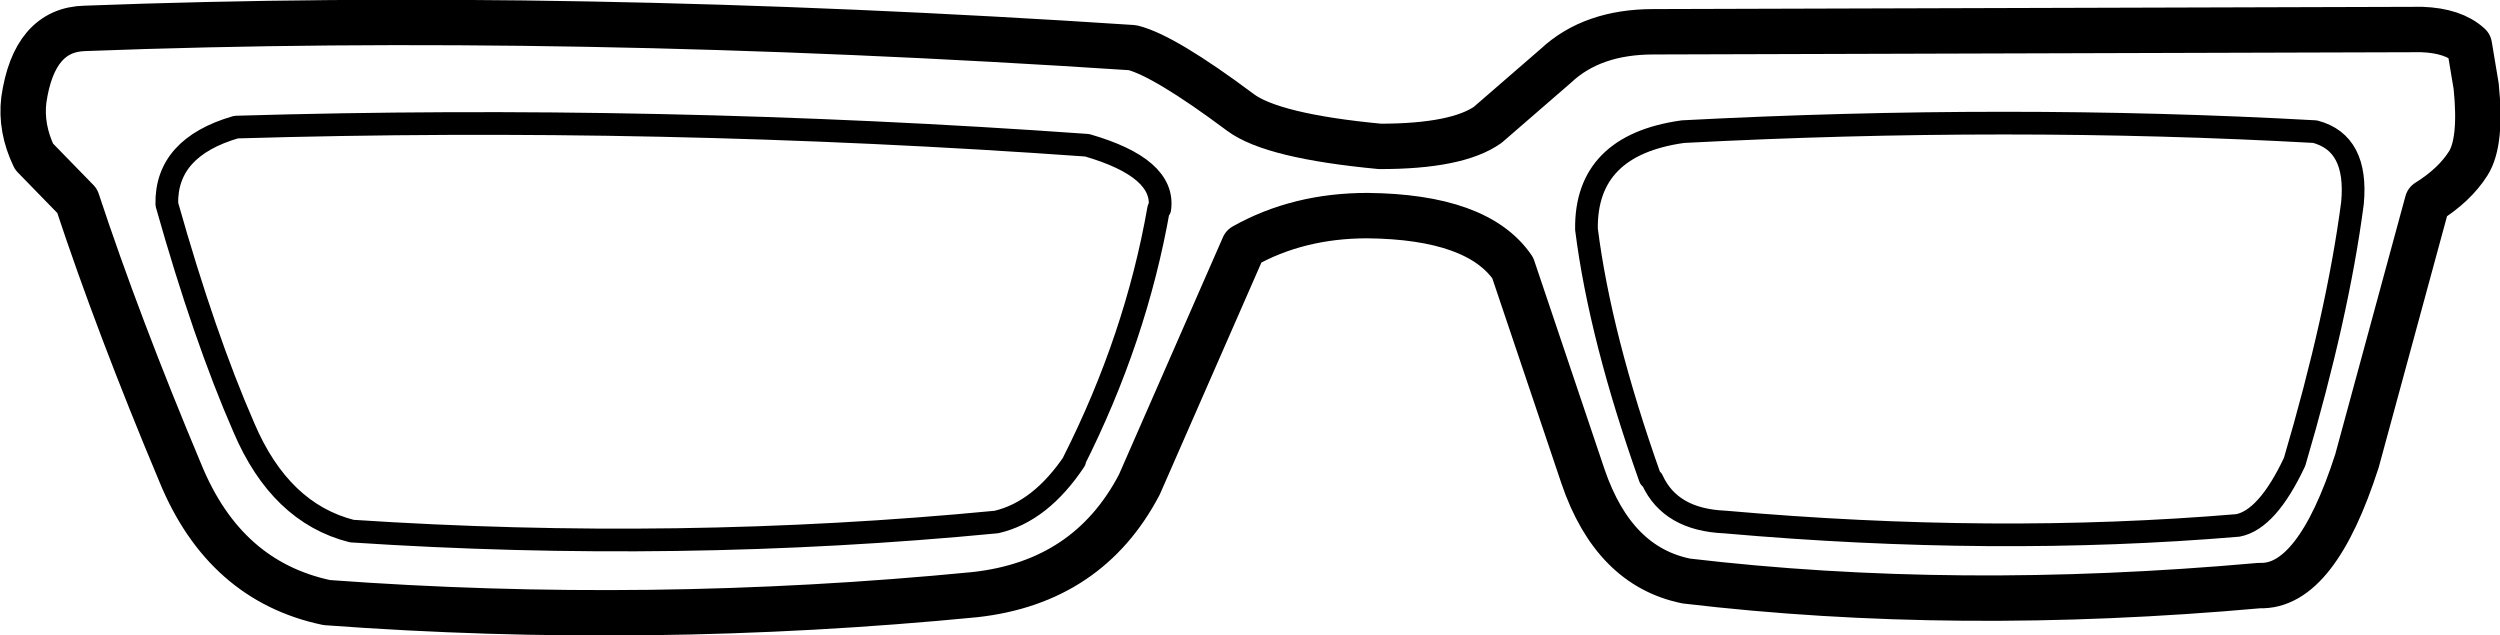 <?xml version="1.0" encoding="UTF-8" standalone="no"?>
<svg xmlns:xlink="http://www.w3.org/1999/xlink" height="28.0px" width="110.15px" xmlns="http://www.w3.org/2000/svg">
  <g transform="matrix(1.0, 0.0, 0.0, 1.0, 55.05, 14.0)">
    <path d="M-51.3 -12.75 Q-30.15 -13.55 -5.15 -11.9 -3.75 -11.55 -0.4 -9.05 1.0 -8.0 5.75 -7.55 9.15 -7.55 10.5 -8.5 L13.5 -11.1 Q15.1 -12.6 17.8 -12.6 L51.65 -12.7 Q53.05 -12.65 53.75 -12.0 L54.05 -10.2 Q54.3 -7.75 53.7 -6.8 53.1 -5.85 51.9 -5.1 L48.8 6.3 Q47.0 11.9 44.5 11.8 31.1 13.0 19.25 11.6 16.05 10.95 14.7 7.0 L11.6 -2.2 Q10.05 -4.45 5.2 -4.5 2.15 -4.5 -0.25 -3.15 L-4.85 7.35 Q-7.1 11.65 -12.1 12.2 -26.45 13.6 -40.65 12.55 -45.15 11.6 -47.1 6.85 -49.85 0.3 -51.65 -5.15 L-53.55 -7.1 Q-54.15 -8.35 -54.0 -9.6 -53.55 -12.7 -51.3 -12.75" fill="none" stroke="#000000" stroke-linecap="round" stroke-linejoin="round" stroke-width="2.0"/>
    <path d="M43.55 9.15 Q32.85 10.05 20.95 9.0 18.55 8.9 17.75 7.15 L17.65 7.05 Q15.45 0.85 14.85 -3.9 14.8 -7.6 19.1 -8.2 33.45 -8.95 46.95 -8.2 48.85 -7.7 48.6 -5.05 47.95 -0.1 46.05 6.35 44.85 8.9 43.55 9.15 M-44.3 4.85 Q-46.05 0.85 -47.7 -5.0 -47.75 -7.5 -44.65 -8.4 -26.05 -8.95 -7.15 -7.6 -3.7 -6.6 -3.95 -4.8 L-4.0 -4.8 Q-5.0 0.9 -7.75 6.35 L-7.7 6.3 Q-9.2 8.55 -11.15 9.0 -25.15 10.35 -39.55 9.4 -42.7 8.6 -44.3 4.85 Z" fill="none" stroke="#000000" stroke-linecap="round" stroke-linejoin="round" stroke-width="1.0"/>
  </g>
</svg>
